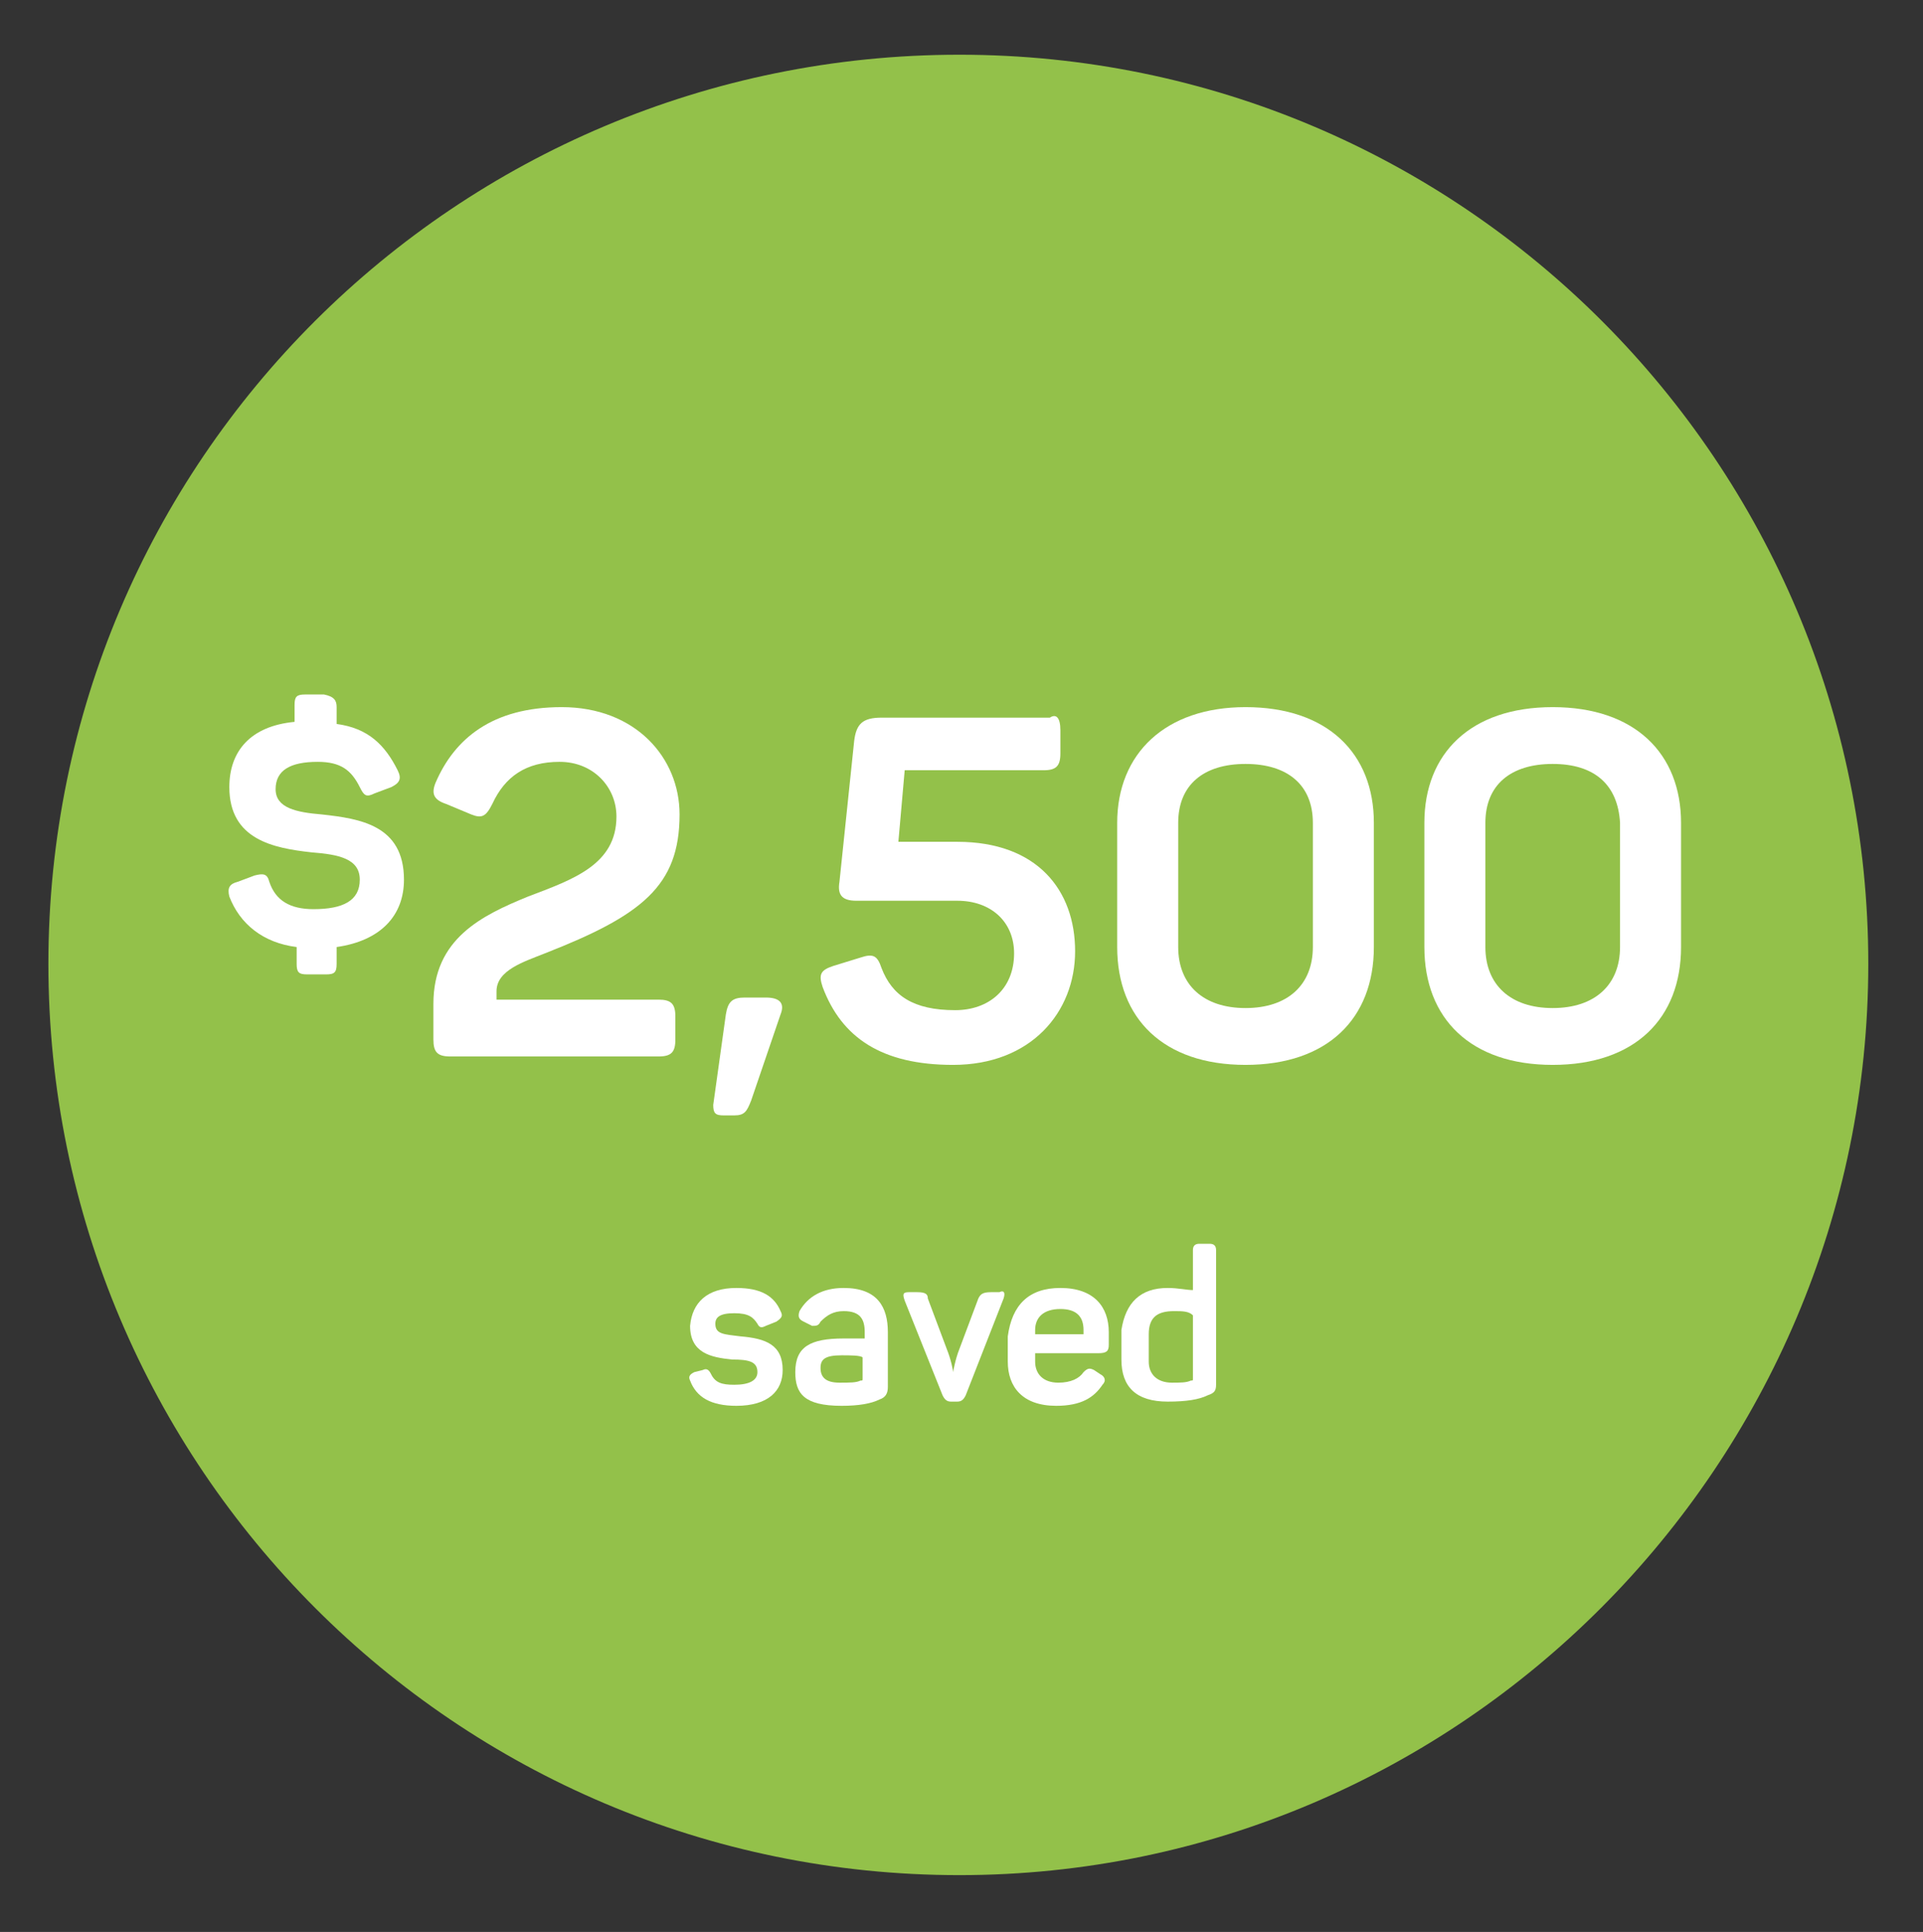 <?xml version="1.0" encoding="utf-8"?>
<!-- Generator: Adobe Illustrator 22.0.1, SVG Export Plug-In . SVG Version: 6.00 Build 0)  -->
<svg version="1.1" id="Layer_1" xmlns="http://www.w3.org/2000/svg" xmlns:xlink="http://www.w3.org/1999/xlink" x="0px" y="0px"
	 viewBox="0 0 91.4 91.8" style="enable-background:new 0 0 91.4 91.8;" xml:space="preserve">
<rect x="0" y="0" width="91.4" height="91.8" fill="#333333" stroke="none"/>
<style type="text/css">
	.st0{fill:#93C14A;}
	.st1{fill:#FFFFFF;}
</style>
<g>
	<g>
		<g>
			<path class="st0" d="M45.6,89.1c-23.9,0-43.3-19.4-43.3-43.3S21.7,2.6,45.6,2.6S88.8,22,88.8,45.8S69.4,89.1,45.6,89.1z"/>
		</g>
	</g>
</g>
<g>
	<g>
		<path class="st1" d="M16,33.6v0.8c1.5,0.2,2.3,1,2.9,2.2c0.2,0.4,0.1,0.6-0.3,0.8l-0.8,0.3c-0.4,0.2-0.5,0.1-0.7-0.3
			c-0.4-0.8-0.9-1.2-2-1.2c-1.3,0-2,0.4-2,1.3c0,0.9,1,1.1,2.2,1.2c1.8,0.2,3.9,0.5,3.9,3.1c0,1.7-1.1,2.9-3.2,3.2v0.8
			c0,0.4-0.1,0.5-0.5,0.5h-0.9c-0.4,0-0.5-0.1-0.5-0.5v-0.8c-1.6-0.2-2.7-1.1-3.2-2.4c-0.1-0.4,0-0.6,0.4-0.7l0.8-0.3
			c0.4-0.1,0.6-0.1,0.7,0.3c0.3,0.9,1,1.3,2.1,1.3c1.4,0,2.2-0.4,2.2-1.4c0-1-1-1.2-2.3-1.3c-1.8-0.2-3.9-0.6-3.9-3.1
			c0-1.7,1-2.9,3.1-3.1v-0.8c0-0.4,0.1-0.5,0.5-0.5h0.9C15.9,33.1,16,33.3,16,33.6z"/>
	</g>
	<g>
		<path class="st1" d="M26.7,33.6c3.5,0,5.6,2.4,5.6,5.1c0,3.4-1.8,4.8-6.4,6.6c-1,0.4-2.3,0.8-2.3,1.8v0.4h7.7
			c0.6,0,0.8,0.2,0.8,0.8v1.1c0,0.6-0.2,0.8-0.8,0.8h-9.9c-0.6,0-0.8-0.2-0.8-0.8v-1.7c0-3.1,2.3-4.2,4.5-5.1
			c2.1-0.8,4.2-1.5,4.2-3.8c0-1.4-1.1-2.6-2.7-2.6c-1.6,0-2.6,0.7-3.2,2c-0.3,0.6-0.5,0.7-1,0.5l-1.2-0.5c-0.6-0.2-0.7-0.5-0.5-1
			C21.6,35.1,23.4,33.6,26.7,33.6z"/>
		<path class="st1" d="M34.9,53h-0.5c-0.4,0-0.5-0.1-0.5-0.5l0.6-4.3c0.1-0.6,0.3-0.8,0.9-0.8h1c0.7,0,0.9,0.3,0.7,0.8l-1.4,4.1
			C35.5,52.8,35.4,53,34.9,53z"/>
		<path class="st1" d="M50.4,34.7v1.1c0,0.6-0.2,0.8-0.8,0.8h-6.6L42.7,40h2.8c3.8,0,5.6,2.3,5.6,5.2c0,2.9-2.1,5.4-5.8,5.4
			c-3.4,0-5.3-1.3-6.2-3.7c-0.2-0.6-0.1-0.8,0.5-1l1.3-0.4c0.6-0.2,0.8-0.1,1,0.5c0.5,1.3,1.5,2,3.5,2c1.6,0,2.8-1,2.8-2.7
			c0-1.5-1.1-2.5-2.7-2.5h-4.8c-0.7,0-0.9-0.3-0.8-0.9l0.7-6.7c0.1-0.8,0.4-1.1,1.3-1.1h8C50.2,33.9,50.4,34.1,50.4,34.7z"/>
		<path class="st1" d="M59.2,33.6c3.9,0,6.1,2.2,6.1,5.5V45c0,3.4-2.2,5.6-6.1,5.6s-6.1-2.2-6.1-5.6v-5.9
			C53.1,35.8,55.4,33.6,59.2,33.6z M59.2,36.3c-2,0-3.2,1-3.2,2.8V45c0,1.8,1.2,2.9,3.2,2.9s3.2-1.1,3.2-2.9v-5.9
			C62.4,37.3,61.2,36.3,59.2,36.3z"/>
		<path class="st1" d="M73.8,33.6c3.9,0,6.1,2.2,6.1,5.5V45c0,3.4-2.2,5.6-6.1,5.6s-6.1-2.2-6.1-5.6v-5.9
			C67.7,35.8,69.9,33.6,73.8,33.6z M73.8,36.3c-2,0-3.2,1-3.2,2.8V45c0,1.8,1.2,2.9,3.2,2.9s3.2-1.1,3.2-2.9v-5.9
			C76.9,37.3,75.8,36.3,73.8,36.3z"/>
	</g>
</g>
<g>
	<path class="st1" d="M35,61.2c1.2,0,1.8,0.4,2.1,1.1c0.1,0.2,0.1,0.3-0.2,0.5l-0.5,0.2c-0.2,0.1-0.3,0.1-0.4-0.1
		c-0.2-0.3-0.4-0.5-1.1-0.5c-0.7,0-0.9,0.2-0.9,0.5c0,0.5,0.4,0.5,1.2,0.6c1.2,0.1,2,0.4,2,1.6c0,1-0.7,1.7-2.2,1.7
		c-1.2,0-1.9-0.4-2.2-1.2c-0.1-0.2,0-0.3,0.2-0.4l0.4-0.1c0.2-0.1,0.3,0,0.4,0.2c0.2,0.4,0.5,0.5,1.1,0.5c0.7,0,1.1-0.2,1.1-0.6
		c0-0.5-0.4-0.6-1.2-0.6c-1-0.1-2-0.3-2-1.6C32.9,61.9,33.6,61.2,35,61.2z"/>
	<path class="st1" d="M40.1,61.2c1.6,0,2.1,0.9,2.1,2.1v2.6c0,0.3-0.1,0.5-0.4,0.6c-0.4,0.2-1,0.3-1.8,0.3c-1.8,0-2.2-0.6-2.2-1.6
		c0-1.2,0.7-1.6,2.3-1.6c0.4,0,0.8,0,1,0v-0.3c0-0.6-0.2-1-1-1c-0.5,0-0.8,0.2-1.1,0.5c-0.1,0.2-0.2,0.2-0.4,0.2l-0.4-0.2
		c-0.2-0.1-0.3-0.2-0.2-0.5C38.4,61.6,39.1,61.2,40.1,61.2z M40,64.4c-0.8,0-1,0.2-1,0.6c0,0.4,0.2,0.7,0.9,0.7c0.5,0,0.8,0,1-0.1
		c0.1,0,0.1,0,0.1-0.1v-1C40.9,64.4,40.4,64.4,40,64.4z"/>
	<path class="st1" d="M47.7,61.7l-1.8,4.6c-0.1,0.2-0.2,0.3-0.4,0.3h-0.3c-0.2,0-0.3-0.1-0.4-0.3l-1.8-4.5c-0.1-0.3-0.1-0.4,0.2-0.4
		h0.4c0.4,0,0.5,0.1,0.5,0.3l0.9,2.4c0.2,0.5,0.3,1,0.3,1.1h0c0,0,0.1-0.6,0.3-1.1l0.9-2.4c0.1-0.2,0.2-0.3,0.6-0.3h0.4
		C47.7,61.3,47.8,61.4,47.7,61.7z"/>
	<path class="st1" d="M50.4,61.2c1.6,0,2.3,0.9,2.3,2.1v0.6c0,0.3-0.1,0.4-0.5,0.4h-3v0.4c0,0.6,0.4,1,1.1,1c0.6,0,1-0.2,1.2-0.5
		c0.2-0.2,0.3-0.2,0.5-0.1l0.3,0.2c0.2,0.1,0.3,0.3,0.1,0.5c-0.4,0.6-1,1-2.2,1c-1.6,0-2.3-0.9-2.3-2.1v-1.2
		C48.1,62,48.9,61.2,50.4,61.2z M50.4,62.2c-0.8,0-1.2,0.4-1.2,1v0.2h2.3v-0.2C51.5,62.5,51.1,62.2,50.4,62.2z"/>
	<path class="st1" d="M55.5,61.2c0.5,0,0.9,0.1,1.2,0.1v-1.9c0-0.2,0.1-0.3,0.3-0.3h0.5c0.2,0,0.3,0.1,0.3,0.3v6.4
		c0,0.3-0.1,0.4-0.4,0.5c-0.4,0.2-1,0.3-1.9,0.3c-1.5,0-2.2-0.7-2.2-2v-1.4C53.5,61.9,54.2,61.2,55.5,61.2z M55.8,62.3
		c-0.8,0-1.2,0.3-1.2,1.1v1.3c0,0.6,0.4,1,1.1,1c0.4,0,0.7,0,0.9-0.1c0.1,0,0.1,0,0.1-0.1v-3C56.5,62.3,56.2,62.3,55.8,62.3z"/>
</g>
<g id="Confetti">
</g>
<g id="Sparkler">
</g>
</svg>

